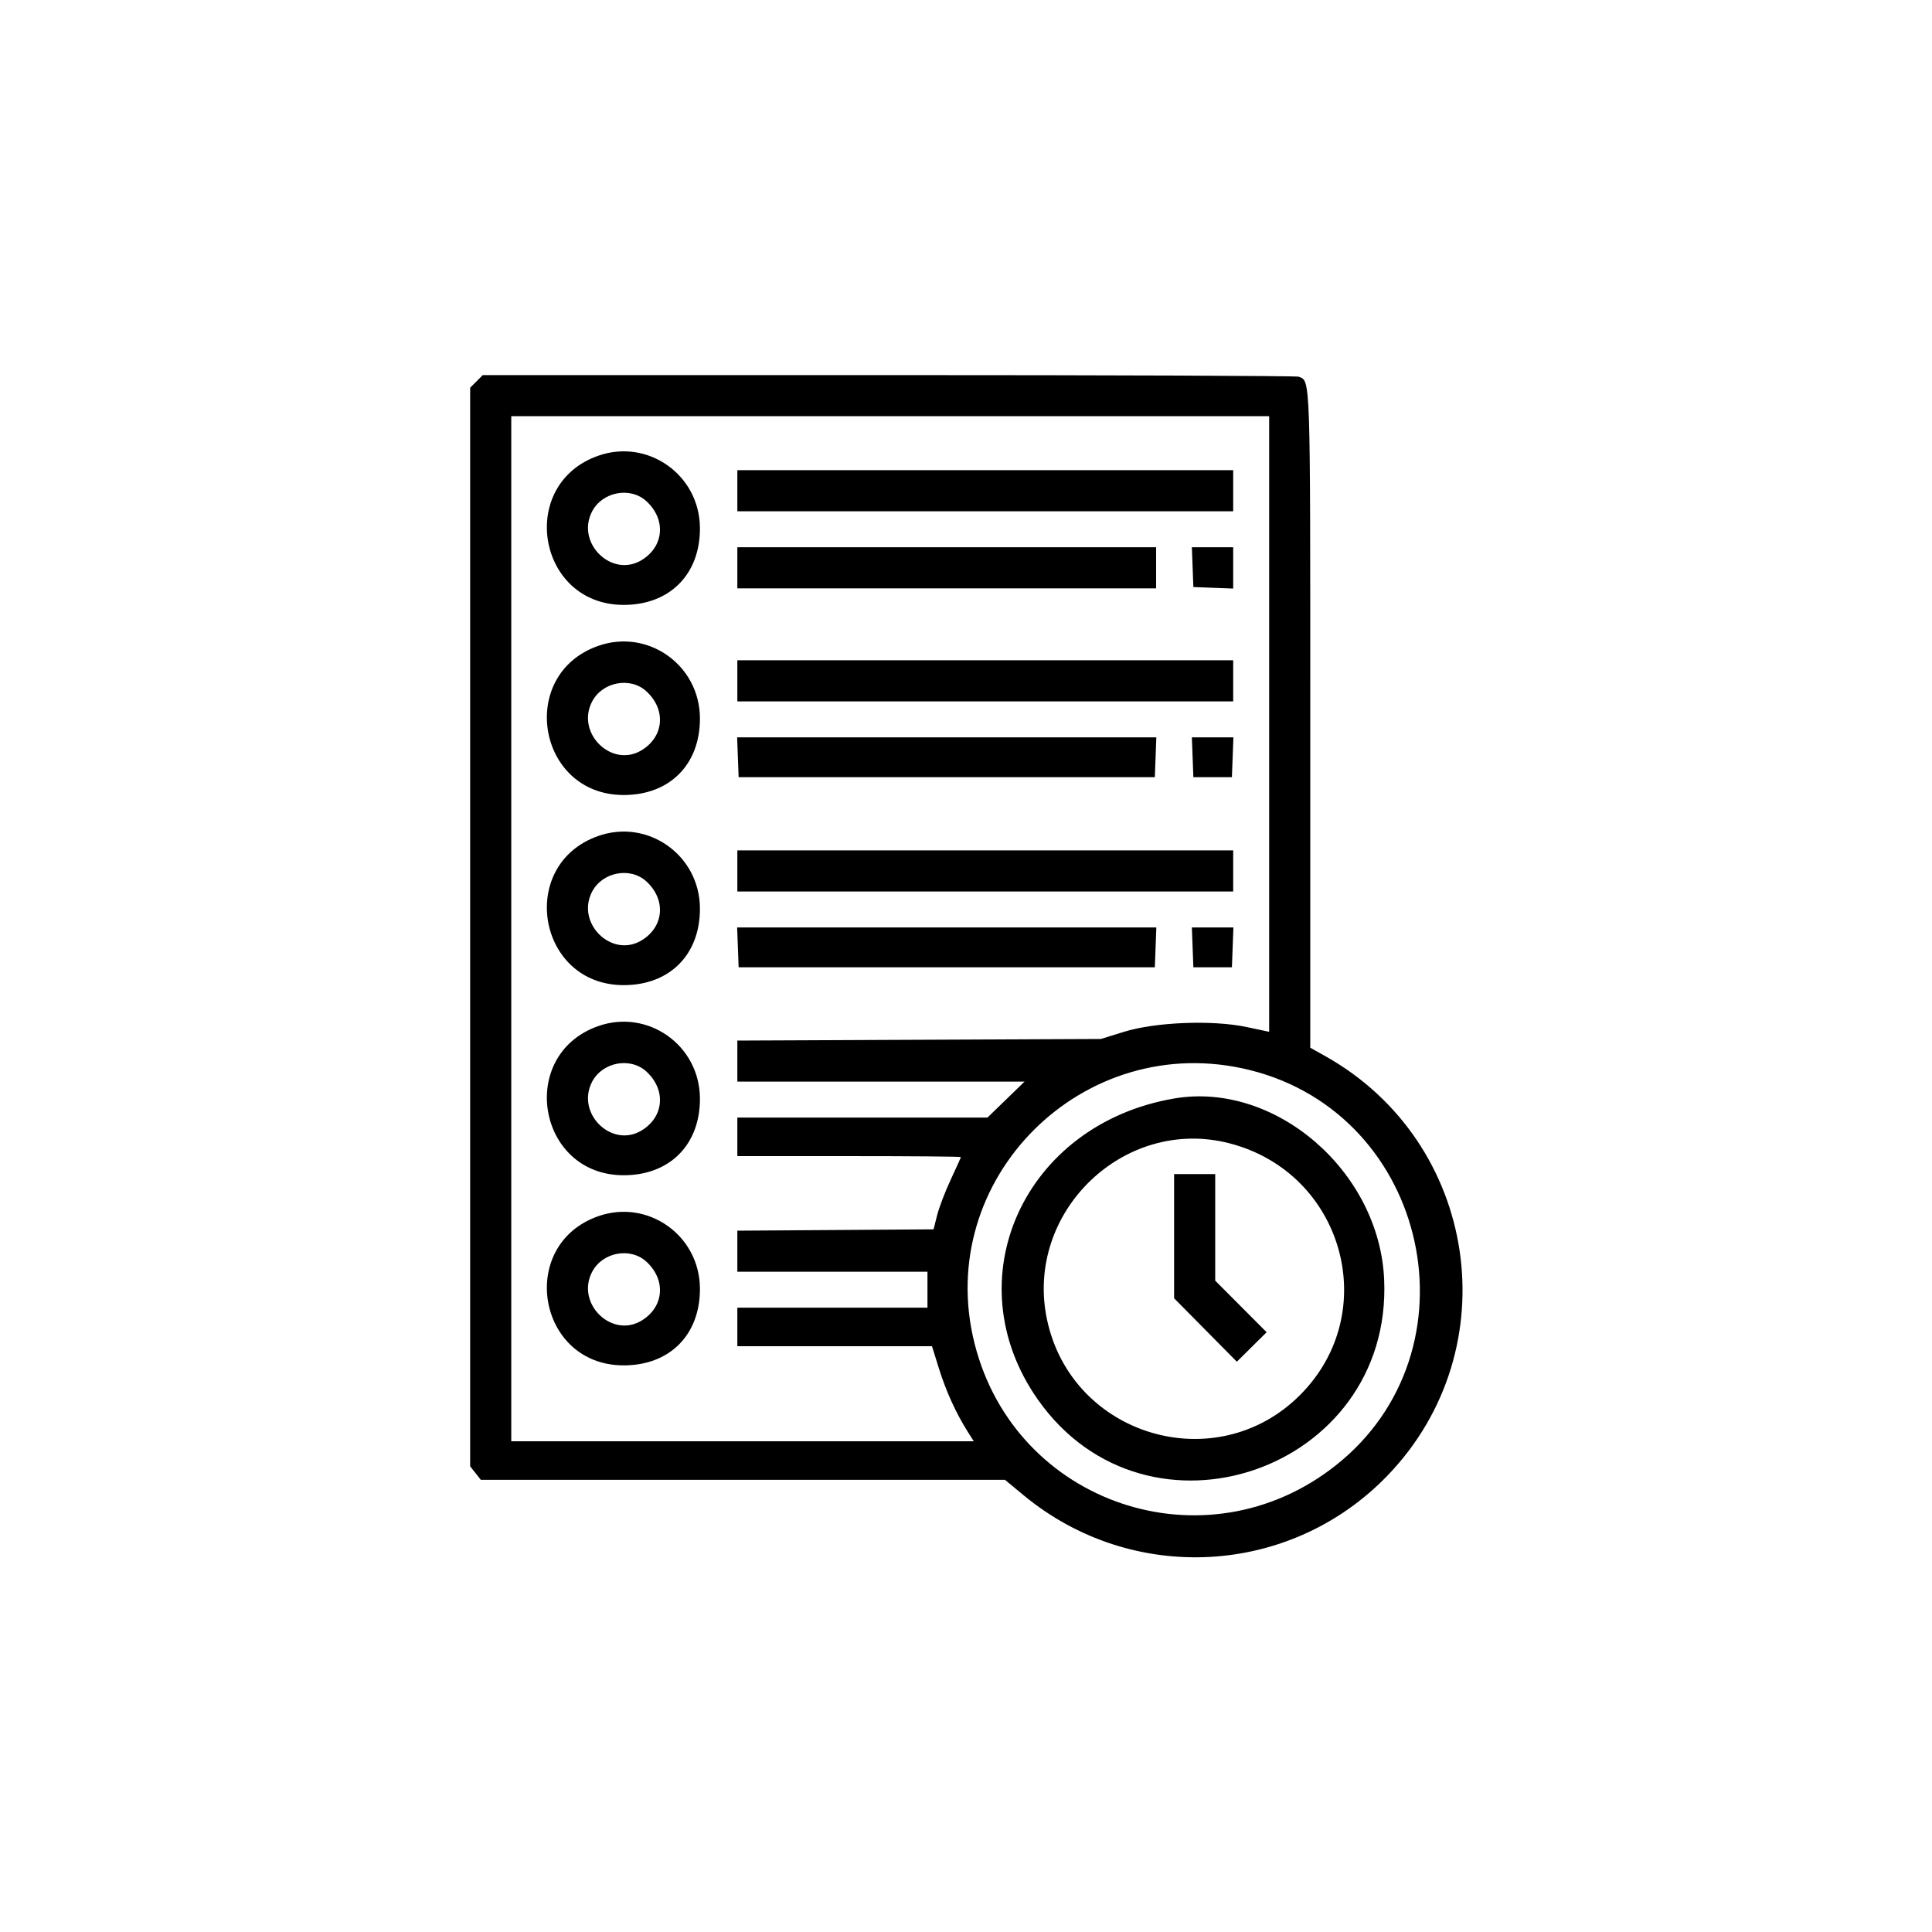 <svg id="svg" version="1.1" xmlns="http://www.w3.org/2000/svg" xmlns:xlink="http://www.w3.org/1999/xlink" width="400" height="400" viewBox="0, 0, 400,400"><g id="svgg"><path id="path0" d="M98.646 78.965 L 97.340 80.271 97.340 191.925 L 97.340 303.580 98.443 304.981 L 99.545 306.383 153.807 306.383 L 208.068 306.383 211.936 309.582 C 234.400 328.164,267.131 326.389,287.272 305.495 C 312.514 279.311,306.126 236.423,274.335 218.631 L 271.277 216.920 271.277 149.125 C 271.277 76.935,271.345 78.944,268.859 77.990 C 268.386 77.808,230.188 77.660,183.975 77.660 L 99.952 77.660 98.646 78.965 M262.766 149.897 L 262.766 213.623 258.112 212.637 C 251.040 211.139,239.264 211.598,232.713 213.626 L 227.926 215.108 190.293 215.274 L 152.660 215.440 152.660 219.688 L 152.660 223.936 182.390 223.936 L 212.121 223.936 208.281 227.660 L 204.441 231.383 178.550 231.383 L 152.660 231.383 152.660 235.372 L 152.660 239.362 175.798 239.362 C 188.524 239.362,198.936 239.448,198.936 239.554 C 198.936 239.660,197.997 241.754,196.849 244.208 C 195.700 246.662,194.429 249.987,194.023 251.596 L 193.285 254.521 172.972 254.661 L 152.660 254.800 152.660 259.049 L 152.660 263.298 172.340 263.298 L 192.021 263.298 192.021 267.021 L 192.021 270.745 172.340 270.745 L 152.660 270.745 152.660 274.734 L 152.660 278.723 172.810 278.723 L 192.960 278.723 194.410 283.373 C 195.858 288.021,197.941 292.594,200.337 296.390 L 201.609 298.404 153.730 298.404 L 105.851 298.404 105.851 192.287 L 105.851 86.170 184.309 86.170 L 262.766 86.170 262.766 149.897 M123.778 94.384 C 107.061 100.347,111.244 125.117,128.989 125.237 C 138.612 125.302,144.969 118.944,144.914 109.309 C 144.850 98.295,134.098 90.703,123.778 94.384 M152.660 101.596 L 152.660 105.851 203.989 105.851 L 255.319 105.851 255.319 101.596 L 255.319 97.340 203.989 97.340 L 152.660 97.340 152.660 101.596 M133.879 103.812 C 137.937 107.602,137.468 113.145,132.851 115.960 C 126.668 119.730,119.201 112.436,122.571 105.919 C 124.710 101.783,130.543 100.696,133.879 103.812 M152.660 117.553 L 152.660 121.809 196.011 121.809 L 239.362 121.809 239.362 117.553 L 239.362 113.298 196.011 113.298 L 152.660 113.298 152.660 117.553 M246.919 117.420 L 247.074 121.543 251.197 121.698 L 255.319 121.853 255.319 117.576 L 255.319 113.298 251.041 113.298 L 246.764 113.298 246.919 117.420 M123.778 133.746 C 107.061 139.709,111.244 164.479,128.989 164.599 C 138.612 164.664,144.969 158.306,144.914 148.670 C 144.850 137.657,134.098 130.065,123.778 133.746 M152.660 140.957 L 152.660 145.213 203.989 145.213 L 255.319 145.213 255.319 140.957 L 255.319 136.702 203.989 136.702 L 152.660 136.702 152.660 140.957 M133.879 143.174 C 137.937 146.964,137.468 152.507,132.851 155.322 C 126.668 159.092,119.201 151.798,122.571 145.281 C 124.710 141.145,130.543 140.058,133.879 143.174 M152.770 156.782 L 152.926 160.904 196.011 160.904 L 239.096 160.904 239.251 156.782 L 239.406 152.660 196.011 152.660 L 152.615 152.660 152.770 156.782 M246.919 156.782 L 247.074 160.904 251.064 160.904 L 255.053 160.904 255.209 156.782 L 255.364 152.660 251.064 152.660 L 246.764 152.660 246.919 156.782 M123.778 173.108 C 107.061 179.071,111.244 203.840,128.989 203.961 C 138.612 204.026,144.969 197.667,144.914 188.032 C 144.850 177.019,134.098 169.426,123.778 173.108 M152.660 180.319 L 152.660 184.574 203.989 184.574 L 255.319 184.574 255.319 180.319 L 255.319 176.064 203.989 176.064 L 152.660 176.064 152.660 180.319 M133.879 182.535 C 137.937 186.326,137.468 191.869,132.851 194.684 C 126.668 198.453,119.201 191.160,122.571 184.642 C 124.710 180.507,130.543 179.420,133.879 182.535 M152.770 196.144 L 152.926 200.266 196.011 200.266 L 239.096 200.266 239.251 196.144 L 239.406 192.021 196.011 192.021 L 152.615 192.021 152.770 196.144 M246.919 196.144 L 247.074 200.266 251.064 200.266 L 255.053 200.266 255.209 196.144 L 255.364 192.021 251.064 192.021 L 246.764 192.021 246.919 196.144 M123.778 212.469 C 107.061 218.433,111.244 243.202,128.989 243.322 C 138.612 243.387,144.969 237.029,144.914 227.394 C 144.850 216.380,134.098 208.788,123.778 212.469 M133.879 221.897 C 137.937 225.687,137.468 231.230,132.851 234.045 C 126.668 237.815,119.201 230.521,122.571 224.004 C 124.710 219.868,130.543 218.781,133.879 221.897 M258.814 221.558 C 295.974 230.837,306.553 279.674,276.543 303.404 C 249.597 324.711,210.219 311.455,201.793 278.240 C 193.121 244.053,224.396 212.964,258.814 221.558 M243.085 227.433 C 211.968 232.774,197.417 264.904,214.864 289.749 C 237.525 322.017,288.276 304.468,286.576 264.952 C 285.610 242.489,263.997 223.843,243.085 227.433 M254.470 236.689 C 278.135 242.742,286.290 271.700,269.154 288.835 C 251.727 306.263,221.832 297.307,216.758 273.138 C 212.107 250.988,232.671 231.114,254.470 236.689 M243.085 255.937 L 243.085 268.788 249.580 275.357 L 256.074 281.927 259.158 278.875 L 262.242 275.824 256.919 270.483 L 251.596 265.141 251.596 254.113 L 251.596 243.085 247.340 243.085 L 243.085 243.085 243.085 255.937 M123.778 251.831 C 107.061 257.794,111.244 282.564,128.989 282.684 C 138.612 282.749,144.969 276.391,144.914 266.755 C 144.850 255.742,134.098 248.150,123.778 251.831 M133.879 261.259 C 137.937 265.049,137.468 270.592,132.851 273.407 C 126.668 277.177,119.201 269.883,122.571 263.366 C 124.710 259.230,130.543 258.143,133.879 261.259 " stroke="none" fill="#000000" fill-rule="evenodd"></path></g></svg>